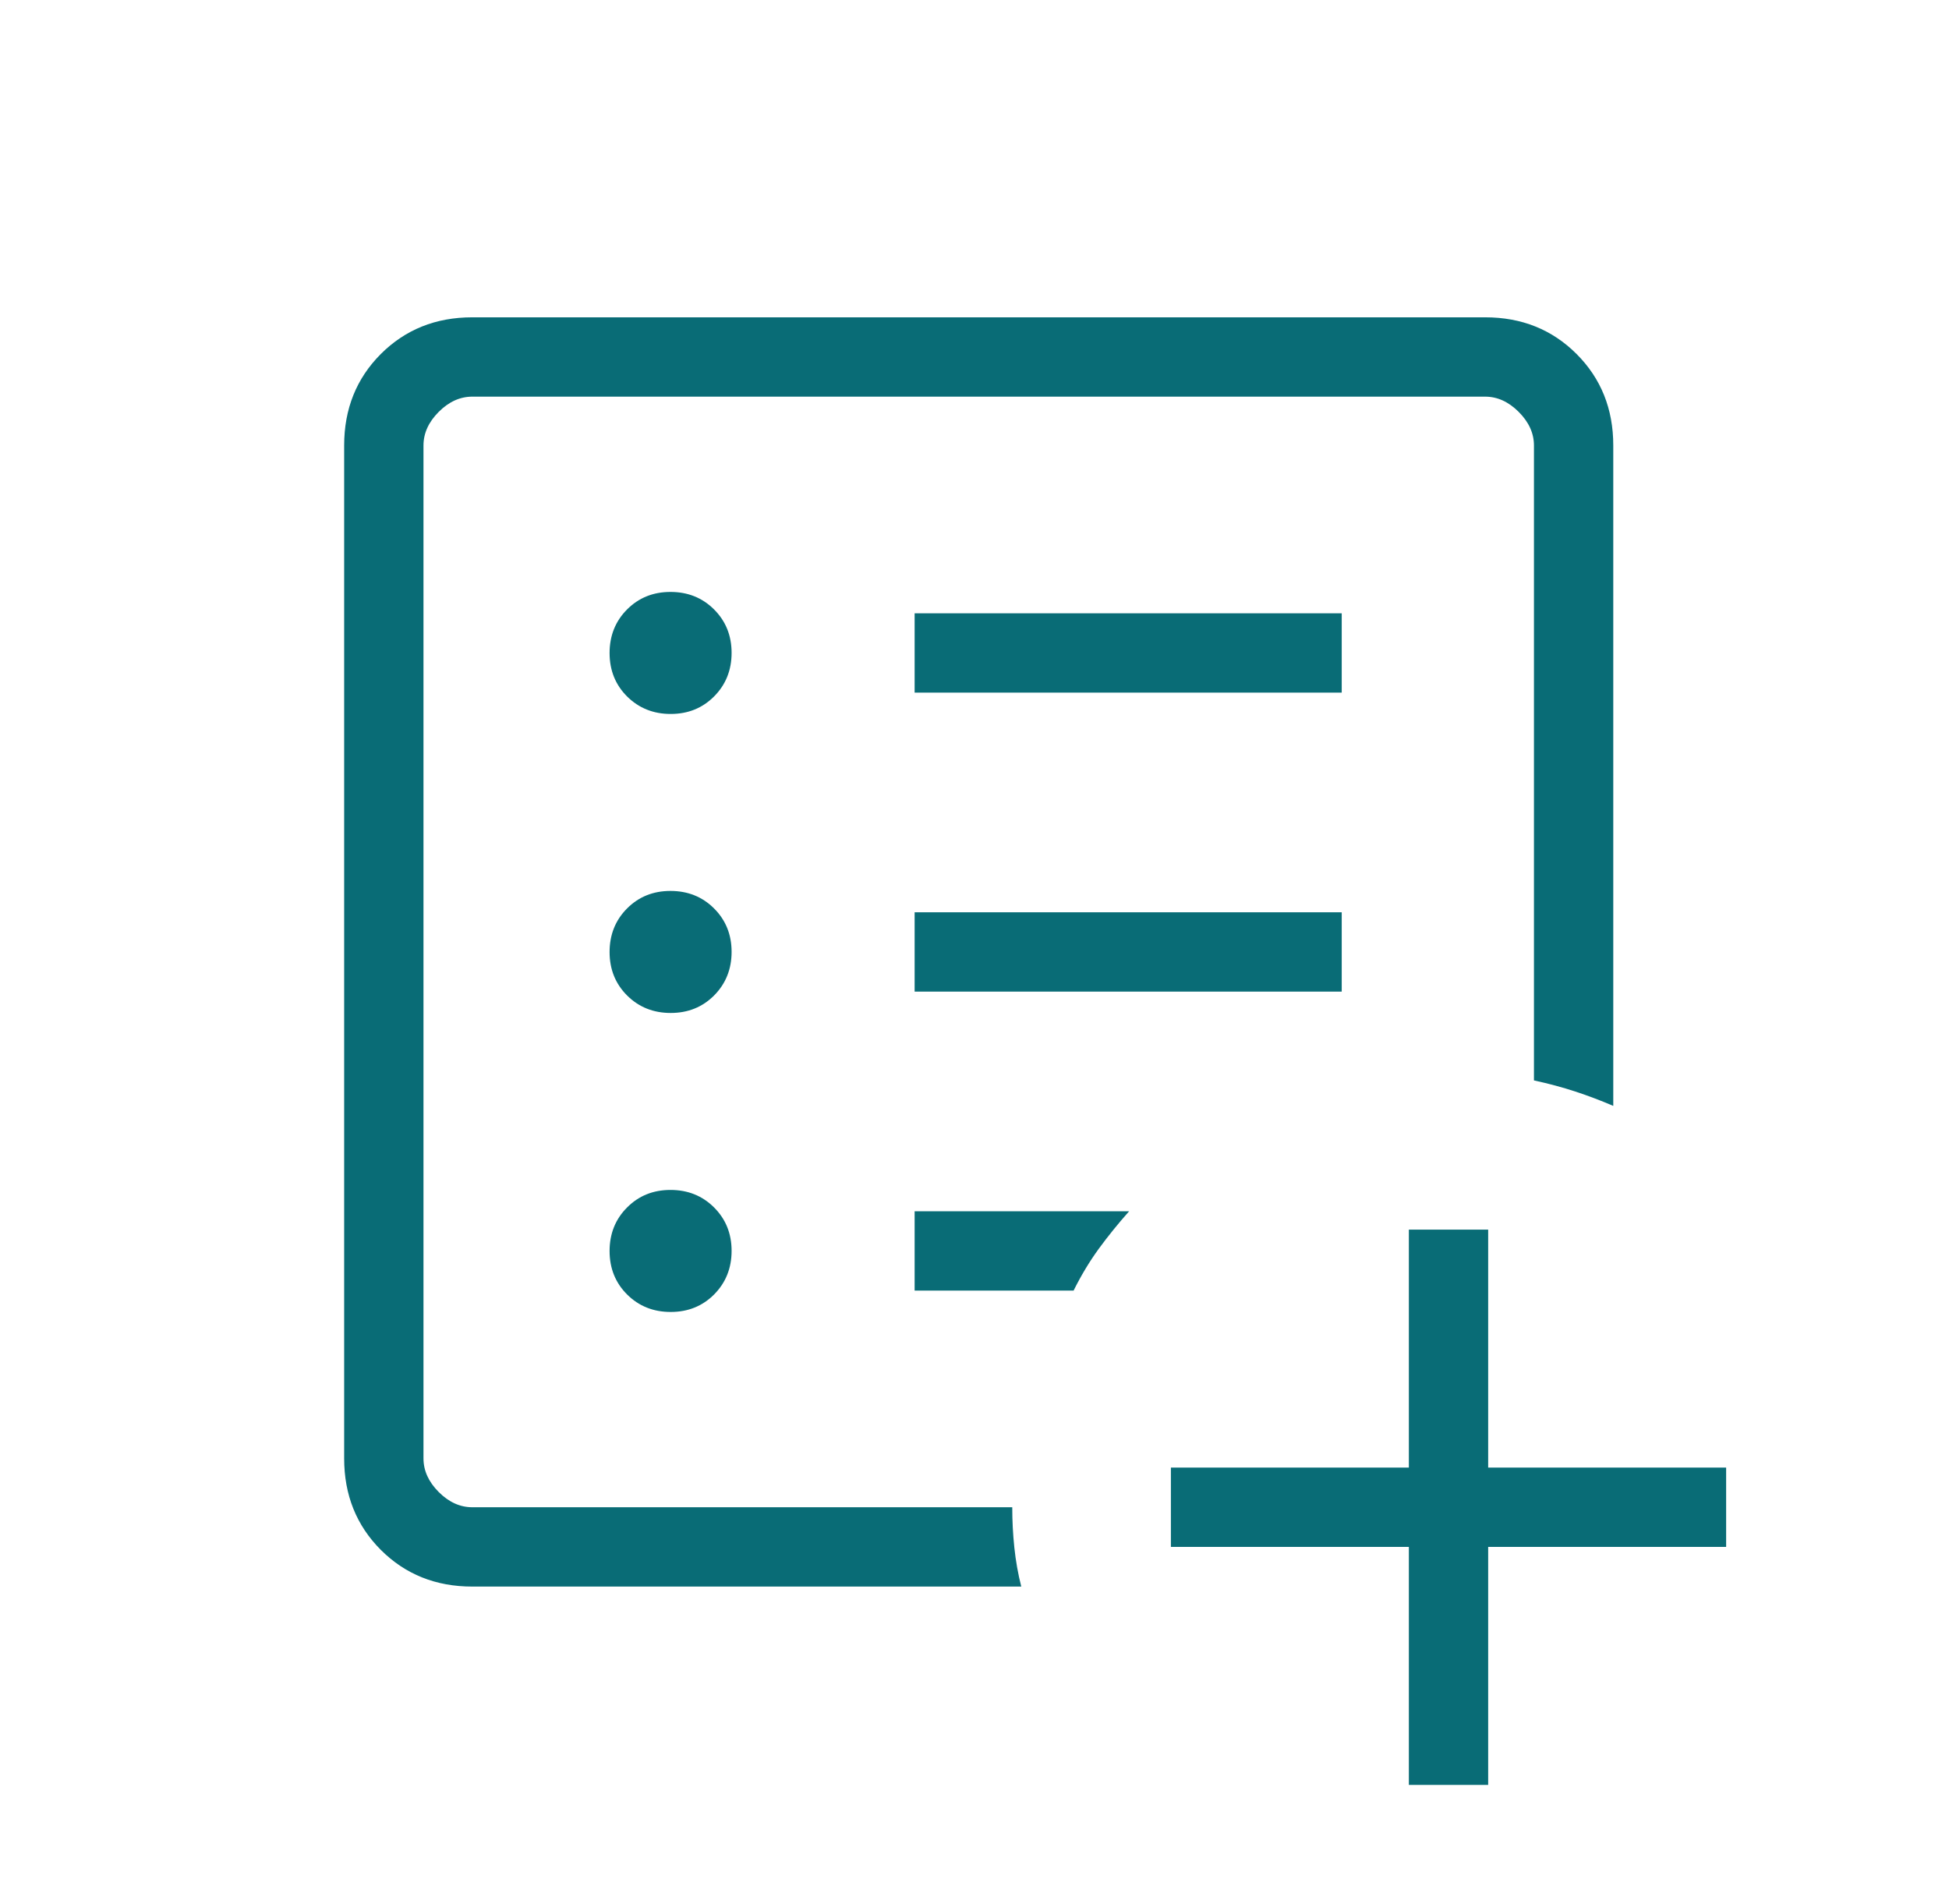<svg width="43" height="42" viewBox="0 0 43 42" fill="none" xmlns="http://www.w3.org/2000/svg">
<path d="M31.083 39.375V34.125H25.833V32.375H31.083V27.125H32.833V32.375H38.083V34.125H32.833V39.375H31.083ZM10.42 35C9.614 35 8.942 34.73 8.402 34.191C7.863 33.651 7.593 32.978 7.593 32.173V9.827C7.593 9.022 7.863 8.349 8.402 7.809C8.942 7.27 9.614 7 10.42 7H32.766C33.571 7 34.244 7.27 34.783 7.809C35.323 8.349 35.593 9.022 35.593 9.827V24.396C35.315 24.277 35.035 24.171 34.755 24.079C34.474 23.987 34.17 23.905 33.843 23.834V9.827C33.843 9.558 33.731 9.311 33.506 9.086C33.282 8.862 33.035 8.75 32.766 8.75H10.42C10.15 8.75 9.903 8.862 9.679 9.086C9.455 9.311 9.343 9.558 9.343 9.827V32.173C9.343 32.442 9.455 32.689 9.679 32.914C9.903 33.138 10.15 33.25 10.42 33.25H22.333C22.333 33.548 22.348 33.845 22.379 34.139C22.41 34.433 22.46 34.72 22.532 35H10.42ZM14.797 28.942C15.179 28.942 15.499 28.813 15.756 28.555C16.012 28.296 16.141 27.976 16.141 27.594C16.141 27.212 16.011 26.892 15.753 26.635C15.495 26.378 15.174 26.25 14.792 26.25C14.41 26.25 14.091 26.379 13.834 26.638C13.577 26.896 13.449 27.216 13.449 27.598C13.449 27.98 13.578 28.3 13.836 28.557C14.095 28.814 14.415 28.942 14.797 28.942ZM14.797 22.346C15.179 22.346 15.499 22.217 15.756 21.959C16.012 21.7 16.141 21.38 16.141 20.998C16.141 20.616 16.011 20.296 15.753 20.039C15.495 19.782 15.174 19.654 14.792 19.654C14.41 19.654 14.091 19.783 13.834 20.041C13.577 20.3 13.449 20.62 13.449 21.002C13.449 21.384 13.578 21.704 13.836 21.961C14.095 22.218 14.415 22.346 14.797 22.346ZM14.797 15.75C15.179 15.75 15.499 15.621 15.756 15.362C16.012 15.104 16.141 14.784 16.141 14.402C16.141 14.02 16.011 13.7 15.753 13.443C15.495 13.186 15.174 13.058 14.792 13.058C14.41 13.058 14.091 13.187 13.834 13.445C13.577 13.704 13.449 14.024 13.449 14.406C13.449 14.788 13.578 15.108 13.836 15.365C14.095 15.621 14.415 15.75 14.797 15.75ZM20.179 21.875H29.602V20.125H20.179V21.875ZM20.179 15.279H29.602V13.529H20.179V15.279ZM20.179 28.471H23.686C23.852 28.137 24.037 27.829 24.241 27.549C24.446 27.269 24.669 26.993 24.911 26.721H20.179V28.471Z" fill="#096C76"/>
</svg>
